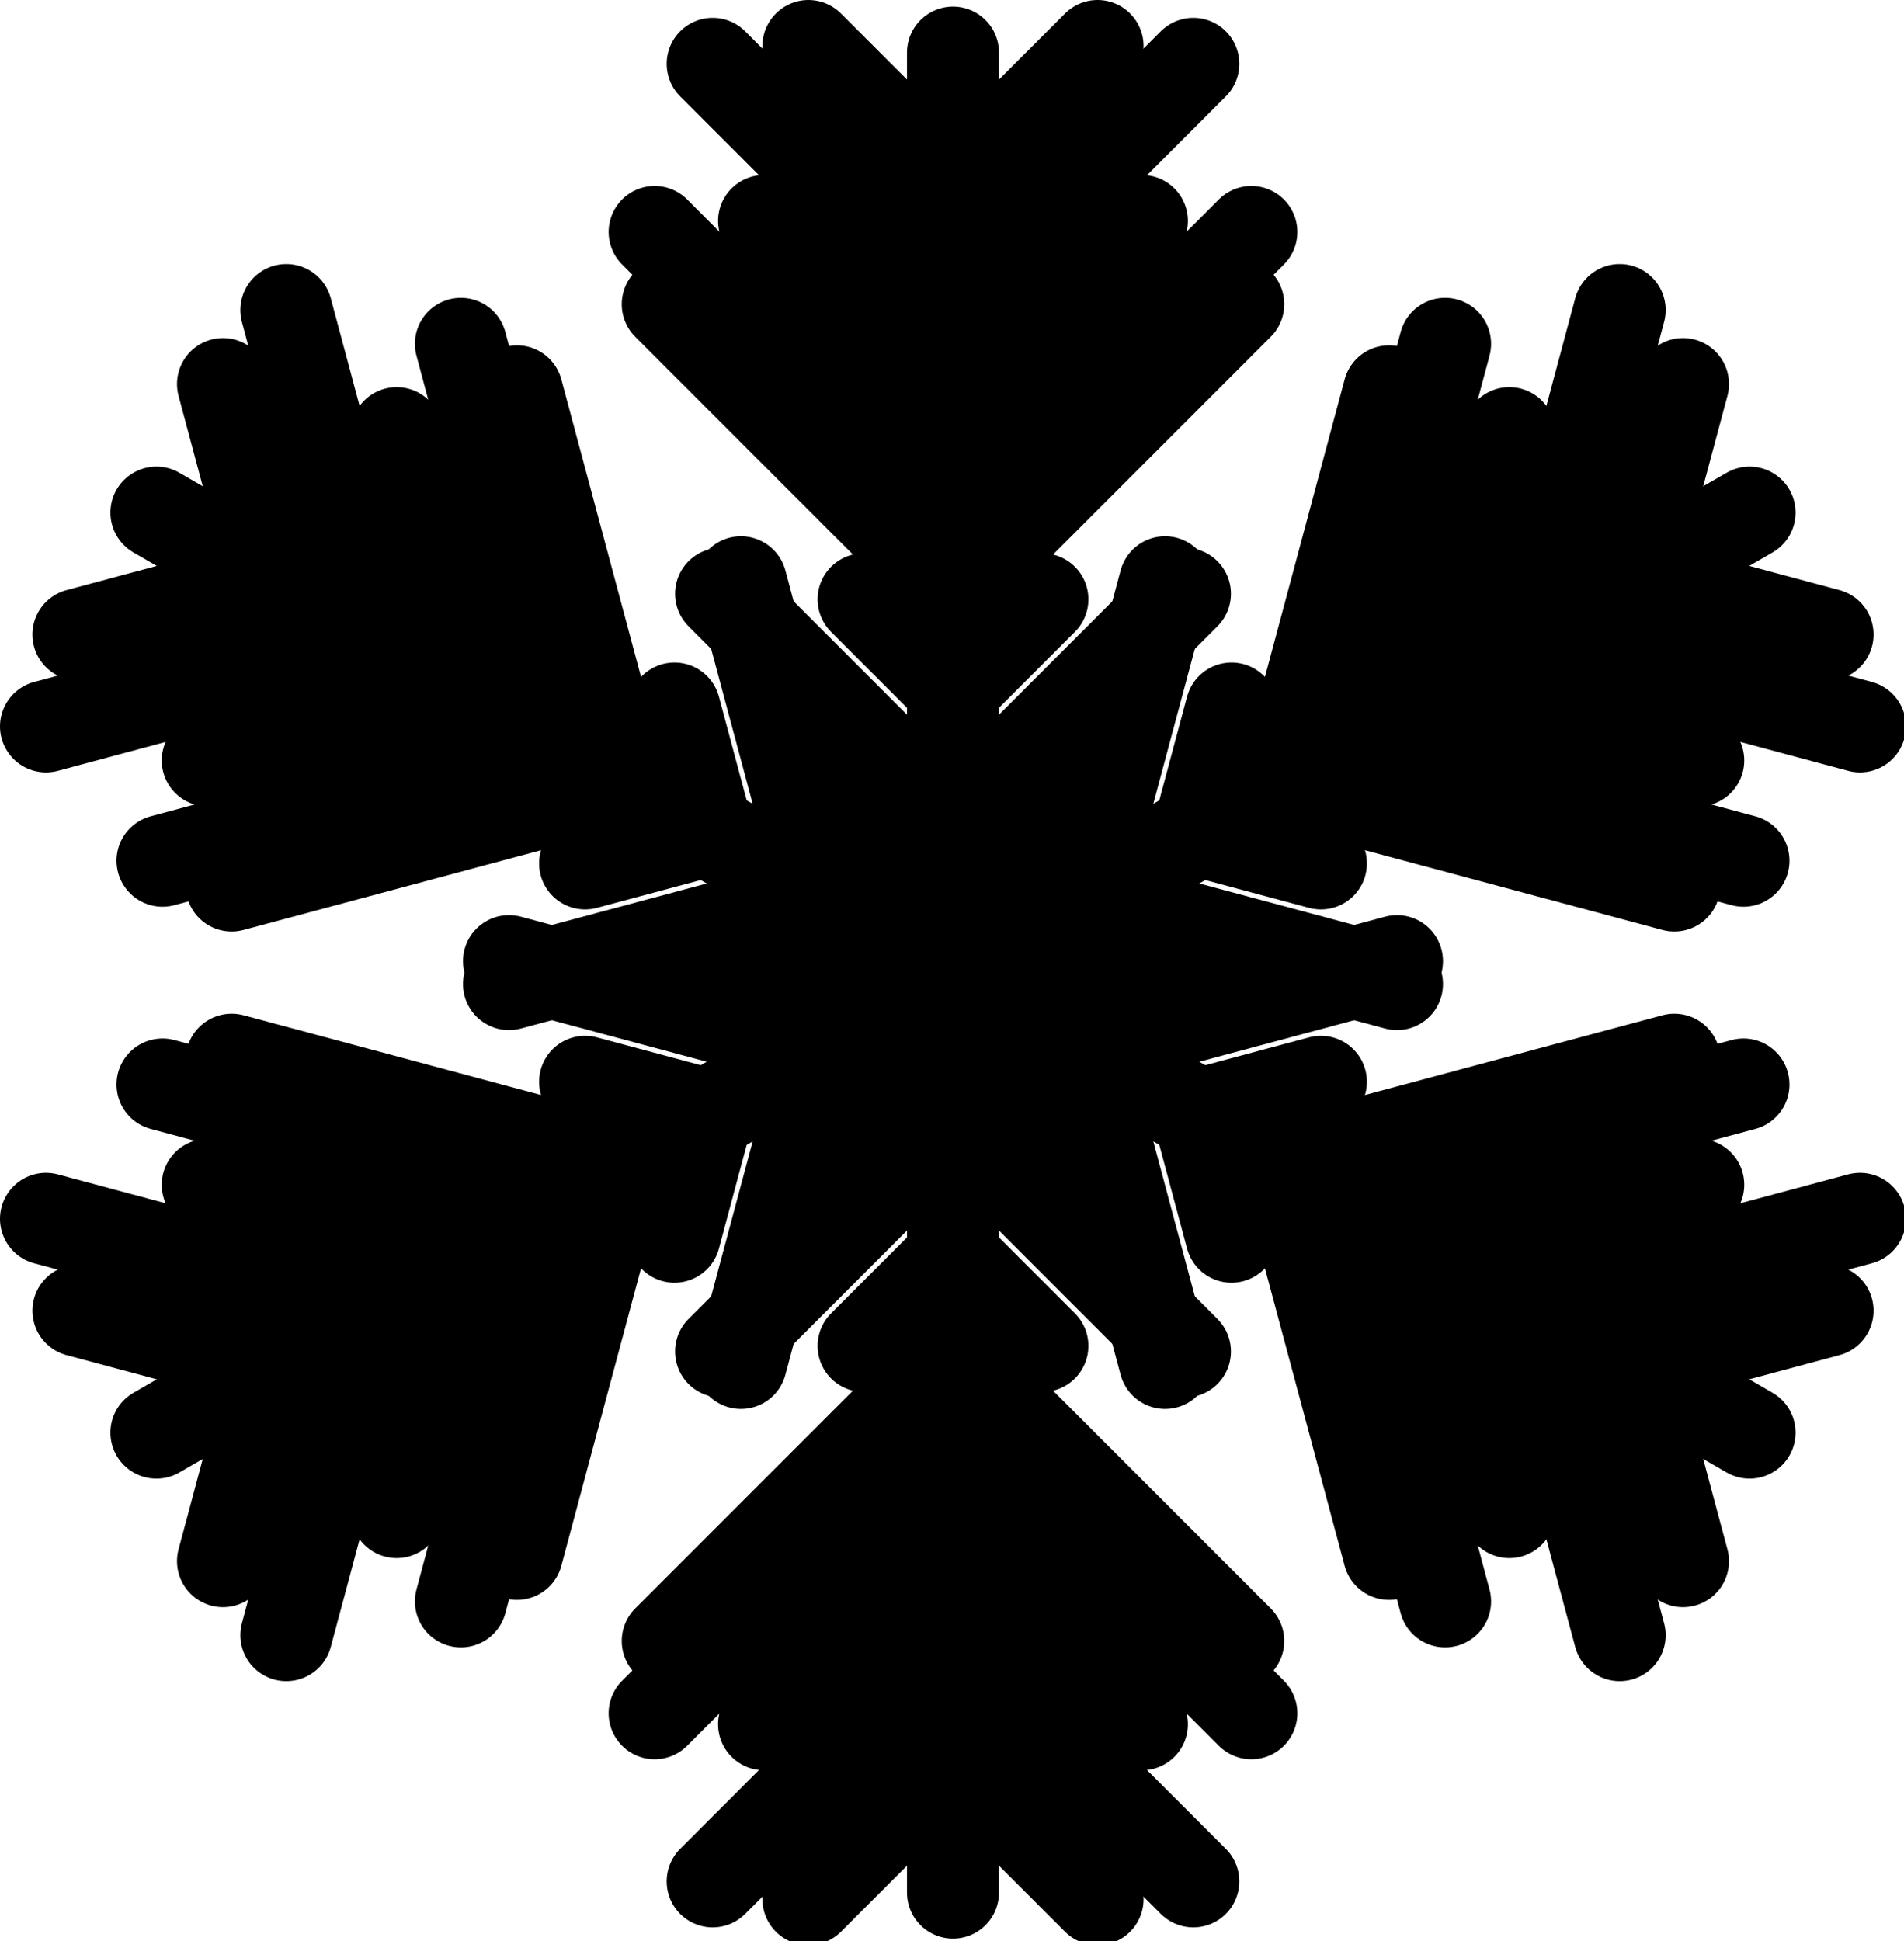 <?xml version="1.0" encoding="UTF-8" standalone="no"?>
<svg
   version="1.1"
   viewBox="0 0 414 422"
   id="svg80"
   sodipodi:docname="snowflaker5.svg"
   inkscape:version="1.3 (0e150ed6c4, 2023-07-21)"
   xmlns:inkscape="http://www.inkscape.org/namespaces/inkscape"
   xmlns:sodipodi="http://sodipodi.sourceforge.net/DTD/sodipodi-0.dtd"
   xmlns="http://www.w3.org/2000/svg"
   xmlns:svg="http://www.w3.org/2000/svg">
  <defs
     id="defs80" />
  <sodipodi:namedview
     id="namedview80"
     pagecolor="#ffffff"
     bordercolor="#000000"
     borderopacity="0.25"
     inkscape:showpageshadow="2"
     inkscape:pageopacity="0.0"
     inkscape:pagecheckerboard="0"
     inkscape:deskcolor="#d1d1d1"
     inkscape:zoom="1.3683333"
     inkscape:cx="207.18636"
     inkscape:cy="211.57125"
     inkscape:window-width="1920"
     inkscape:window-height="1017"
     inkscape:window-x="-8"
     inkscape:window-y="-8"
     inkscape:window-maximized="1"
     inkscape:current-layer="svg80" />
  <g
     fill="none"
     fill-rule="nonzero"
     stroke="currentColor"
     stroke-width="20"
     stroke-linecap="round"
     stroke-linejoin="miter"
     stroke-miterlimit="10"
     stroke-dasharray="none"
     stroke-dashoffset="0"
     font-family="none"
     font-weight="none"
     font-size="none"
     text-anchor="none"
     style="mix-blend-mode:normal"
     id="g79"
     transform="translate(-192.784,-88.567)">
    <g
       id="Snowflake">
      <g
         id="g13">
        <line
           x1="400"
           y1="300"
           x2="400"
           y2="500"
           id="line1" />
        <polyline
           points="371.223,328.674 400,299.897 428.777,328.674"
           id="polyline1" />
        <polyline
           points="374.354,341.395 400,315.748 425.646,341.395"
           id="polyline2" />
        <polyline
           points="395.319,345.198 400,340.517 404.681,345.198"
           id="polyline3" />
        <polyline
           points="349.568,382.359 400,331.927 450.432,382.359"
           id="polyline4" />
        <polyline
           points="380.559,381.149 400,361.708 419.441,381.149"
           id="polyline5" />
        <polyline
           points="392.582,389.423 400,382.005 407.418,389.423"
           id="polyline6" />
        <polyline
           points="394.105,402.947 400,397.053 405.895,402.947"
           id="polyline7" />
        <polyline
           points="337.973,445.299 400,383.272 462.027,445.299"
           id="polyline8" />
        <polyline
           points="335.124,461.009 400,396.133 464.876,461.009"
           id="polyline9" />
        <polyline
           points="358.917,463.398 400,422.316 441.083,463.398"
           id="polyline10" />
        <polyline
           points="374.506,469.89 400,444.396 425.494,469.89"
           id="polyline11" />
        <polyline
           points="347.745,497.556 400,445.301 452.255,497.556"
           id="polyline12" />
        <polyline
           points="368.563,501.433 400,469.996 431.437,501.433"
           id="polyline13" />
      </g>
      <g
         id="g26">
        <line
           x1="400"
           y1="300"
           x2="226.795"
           y2="400"
           id="line13" />
        <polyline
           points="360.779,289.416 400.089,299.949 389.556,339.259"
           id="polyline14" />
        <polyline
           points="351.328,298.487 386.362,307.874 376.974,342.908"
           id="polyline15" />
        <polyline
           points="358.517,318.545 364.912,320.258 363.198,326.653"
           id="polyline16" />
        <polyline
           points="303.459,297.504 372.35,315.963 353.891,384.855"
           id="polyline17" />
        <polyline
           points="320.002,323.738 346.559,330.854 339.443,357.411"
           id="polyline18" />
        <polyline
           points="318.849,338.288 328.981,341.003 326.266,351.135"
           id="polyline19" />
        <polyline
           points="307.898,346.369 315.95,348.526 313.792,356.579"
           id="polyline20" />
        <polyline
           points="243.154,318.933 327.884,341.636 305.181,426.366"
           id="polyline21" />
        <polyline
           points="228.124,324.32 316.746,348.067 293,436.689"
           id="polyline22" />
        <polyline
           points="237.951,346.121 294.071,361.158 279.034,417.278"
           id="polyline23" />
        <polyline
           points="240.124,362.866 274.95,372.198 265.618,407.024"
           id="polyline24" />
        <polyline
           points="202.784,353.524 274.166,372.65 255.039,444.033"
           id="polyline25" />
        <polyline
           points="209.835,373.491 252.78,384.998 241.273,427.942"
           id="polyline26" />
      </g>
      <g
         id="g39">
        <line
           x1="400"
           y1="300"
           x2="226.795"
           y2="200"
           id="line26" />
        <polyline
           points="389.556,260.741 400.089,300.051 360.779,310.584"
           id="polyline27" />
        <polyline
           points="376.974,257.092 386.362,292.126 351.328,301.513"
           id="polyline28" />
        <polyline
           points="363.198,273.347 364.912,279.742 358.517,281.455"
           id="polyline29" />
        <polyline
           points="353.891,215.145 372.35,284.037 303.459,302.496"
           id="polyline30" />
        <polyline
           points="339.443,242.589 346.559,269.146 320.002,276.262"
           id="polyline31" />
        <polyline
           points="326.266,248.865 328.981,258.997 318.849,261.712"
           id="polyline32" />
        <polyline
           points="313.792,243.421 315.95,251.474 307.898,253.631"
           id="polyline33" />
        <polyline
           points="305.181,173.634 327.884,258.364 243.154,281.067"
           id="polyline34" />
        <polyline
           points="293,163.311 316.746,251.933 228.124,275.68"
           id="polyline35" />
        <polyline
           points="279.034,182.722 294.071,238.842 237.951,253.879"
           id="polyline36" />
        <polyline
           points="265.618,192.976 274.95,227.802 240.124,237.134"
           id="polyline37" />
        <polyline
           points="255.039,155.967 274.166,227.35 202.784,246.476"
           id="polyline38" />
        <polyline
           points="241.273,172.058 252.78,215.002 209.835,226.509"
           id="polyline39" />
      </g>
      <g
         id="g52">
        <line
           x1="400"
           y1="300"
           x2="400"
           y2="100"
           id="line39" />
        <polyline
           points="428.777,271.326 400,300.103 371.223,271.326"
           id="polyline40" />
        <polyline
           points="425.646,258.605 400,284.252 374.354,258.605"
           id="polyline41" />
        <polyline
           points="404.681,254.802 400,259.483 395.319,254.802"
           id="polyline42" />
        <polyline
           points="450.432,217.641 400,268.073 349.568,217.641"
           id="polyline43" />
        <polyline
           points="419.441,218.851 400,238.292 380.559,218.851"
           id="polyline44" />
        <polyline
           points="407.418,210.577 400,217.995 392.582,210.577"
           id="polyline45" />
        <polyline
           points="405.895,197.053 400,202.947 394.105,197.053"
           id="polyline46" />
        <polyline
           points="462.027,154.701 400,216.728 337.973,154.701"
           id="polyline47" />
        <polyline
           points="464.876,138.991 400,203.867 335.124,138.991"
           id="polyline48" />
        <polyline
           points="441.083,136.602 400,177.684 358.917,136.602"
           id="polyline49" />
        <polyline
           points="425.494,130.11 400,155.604 374.506,130.11"
           id="polyline50" />
        <polyline
           points="452.255,102.444 400,154.699 347.745,102.444"
           id="polyline51" />
        <polyline
           points="431.437,98.567 400,130.004 368.563,98.567"
           id="polyline52" />
      </g>
      <g
         id="g65">
        <line
           x1="400"
           y1="300"
           x2="573.205"
           y2="200"
           id="line52" />
        <polyline
           points="439.221,310.584 399.911,300.051 410.444,260.741"
           id="polyline53" />
        <polyline
           points="448.672,301.513 413.638,292.126 423.026,257.092"
           id="polyline54" />
        <polyline
           points="441.483,281.455 435.088,279.742 436.802,273.347"
           id="polyline55" />
        <polyline
           points="496.541,302.496 427.65,284.037 446.109,215.145"
           id="polyline56" />
        <polyline
           points="479.998,276.262 453.441,269.146 460.557,242.589"
           id="polyline57" />
        <polyline
           points="481.151,261.712 471.019,258.997 473.734,248.865"
           id="polyline58" />
        <polyline
           points="492.102,253.631 484.05,251.474 486.208,243.421"
           id="polyline59" />
        <polyline
           points="556.846,281.067 472.116,258.364 494.819,173.634"
           id="polyline60" />
        <polyline
           points="571.876,275.68 483.254,251.933 507,163.311"
           id="polyline61" />
        <polyline
           points="562.049,253.879 505.929,238.842 520.966,182.722"
           id="polyline62" />
        <polyline
           points="559.876,237.134 525.05,227.802 534.382,192.976"
           id="polyline63" />
        <polyline
           points="597.216,246.476 525.834,227.35 544.961,155.967"
           id="polyline64" />
        <polyline
           points="590.165,226.509 547.22,215.002 558.727,172.058"
           id="polyline65" />
      </g>
      <g
         id="g78">
        <line
           x1="400"
           y1="300"
           x2="573.205"
           y2="400"
           id="line65" />
        <polyline
           points="410.444,339.259 399.911,299.949 439.221,289.416"
           id="polyline66" />
        <polyline
           points="423.026,342.908 413.638,307.874 448.672,298.487"
           id="polyline67" />
        <polyline
           points="436.802,326.653 435.088,320.258 441.483,318.545"
           id="polyline68" />
        <polyline
           points="446.109,384.855 427.65,315.963 496.541,297.504"
           id="polyline69" />
        <polyline
           points="460.557,357.411 453.441,330.854 479.998,323.738"
           id="polyline70" />
        <polyline
           points="473.734,351.135 471.019,341.003 481.151,338.288"
           id="polyline71" />
        <polyline
           points="486.208,356.579 484.05,348.526 492.102,346.369"
           id="polyline72" />
        <polyline
           points="494.819,426.366 472.116,341.636 556.846,318.933"
           id="polyline73" />
        <polyline
           points="507,436.689 483.254,348.067 571.876,324.32"
           id="polyline74" />
        <polyline
           points="520.966,417.278 505.929,361.158 562.049,346.121"
           id="polyline75" />
        <polyline
           points="534.382,407.024 525.05,372.198 559.876,362.866"
           id="polyline76" />
        <polyline
           points="544.961,444.033 525.834,372.65 597.216,353.524"
           id="polyline77" />
        <polyline
           points="558.727,427.942 547.22,384.998 590.165,373.491"
           id="polyline78" />
      </g>
    </g>
  </g>
</svg>
